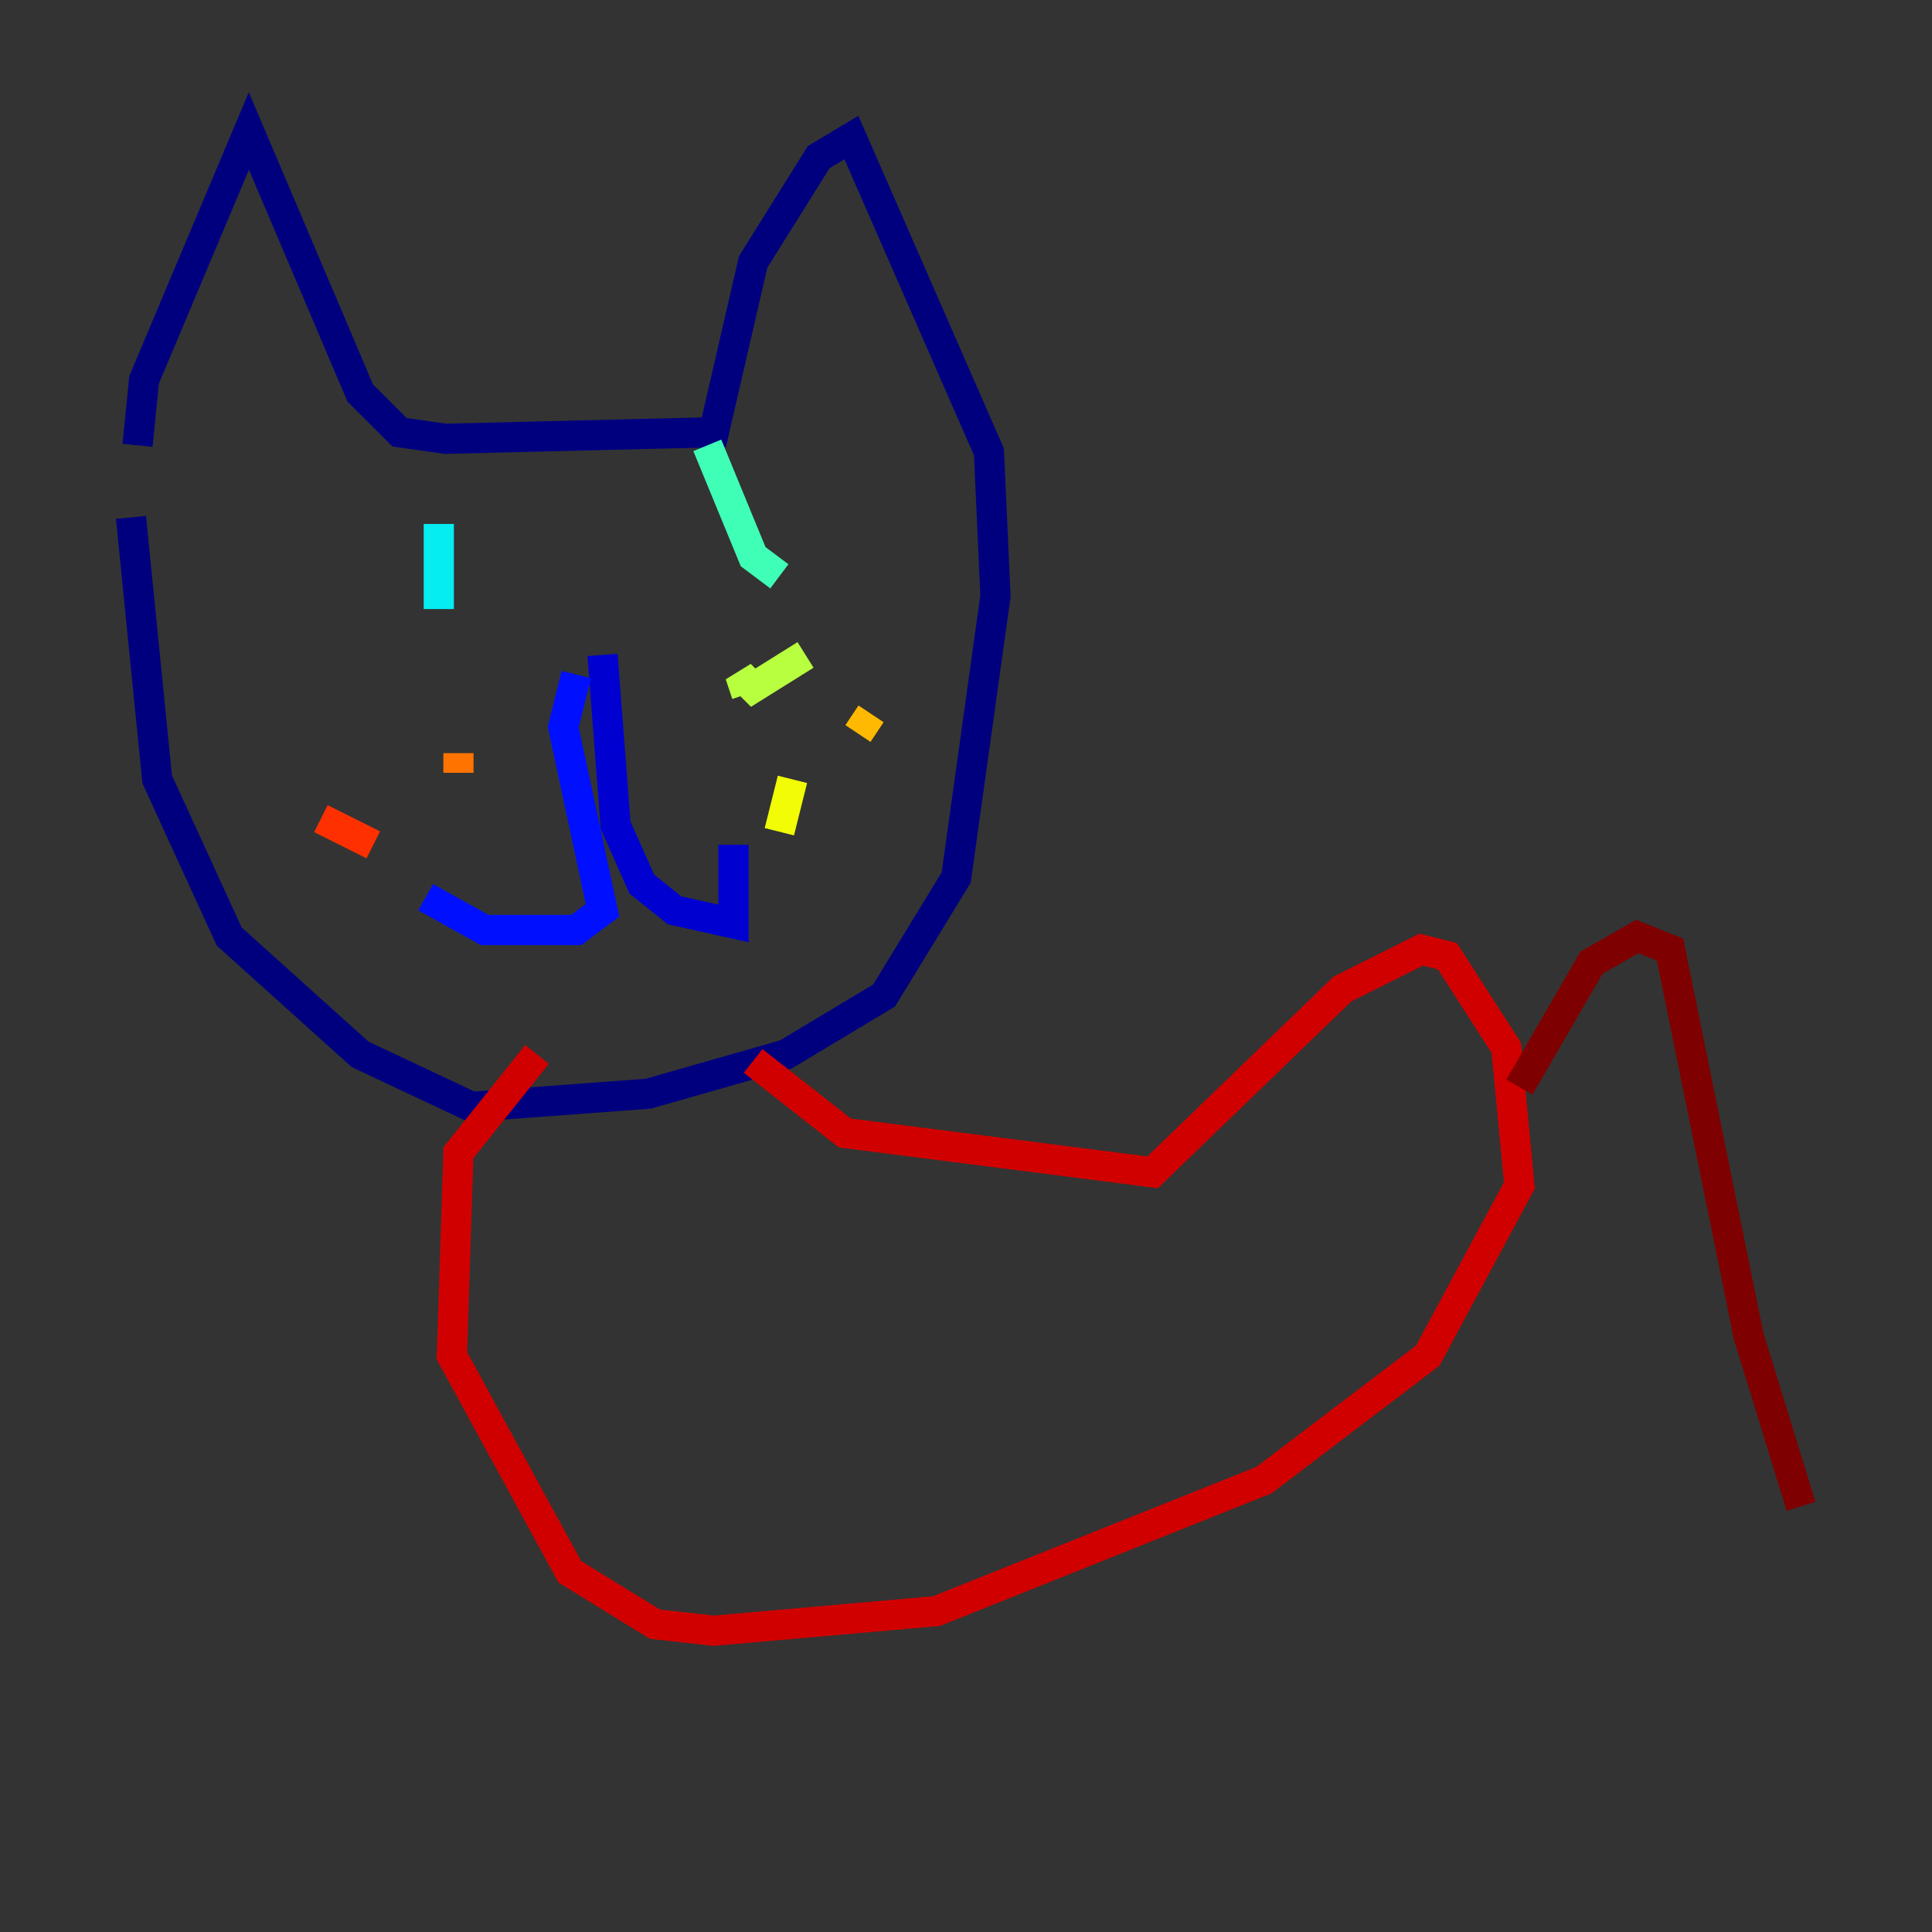 <?xml version="1.0" encoding="utf-8" ?>
<svg baseProfile="tiny" height="128" version="1.2" viewBox="0,0,128,128" width="128" xmlns="http://www.w3.org/2000/svg" xmlns:ev="http://www.w3.org/2001/xml-events" xmlns:xlink="http://www.w3.org/1999/xlink"><rect x="0" y="0" width="128" height="128" fill="#333333" stroke="none"/><defs /><polyline fill="none" points="9.112,29.505 9.546,25.166 16.488,8.678 23.864,26.034 26.468,28.637 29.505,29.071 47.295,28.637 49.898,17.356 54.237,10.414 56.407,9.112 65.519,29.939 65.953,39.485 63.349,58.142 58.576,65.953 52.068,69.858 42.956,72.461 31.241,73.329 23.864,69.858 15.186,62.047 10.414,51.634 8.678,34.278" stroke="#00007f" stroke-width="2" /><polyline fill="none" points="39.919,43.39 40.786,54.671 42.522,58.576 44.691,60.312 48.597,61.18 48.597,55.973" stroke="#0000d1" stroke-width="2" /><polyline fill="none" points="38.183,44.691 37.315,48.163 39.919,60.312 38.183,61.614 32.108,61.614 28.203,59.444" stroke="#0010ff" stroke-width="2" /><polyline fill="none" points="30.373,52.936 30.373,52.936" stroke="#0058ff" stroke-width="2" /><polyline fill="none" points="52.068,46.861 52.068,46.861" stroke="#00a4ff" stroke-width="2" /><polyline fill="none" points="29.071,34.712 29.071,40.352" stroke="#05ecf1" stroke-width="2" /><polyline fill="none" points="46.861,29.505 49.898,36.881 51.634,38.183" stroke="#3fffb7" stroke-width="2" /><polyline fill="none" points="39.919,55.539 39.919,55.539" stroke="#7cff79" stroke-width="2" /><polyline fill="none" points="53.37,43.39 49.898,45.559 49.031,44.691 49.464,45.993" stroke="#b7ff3f" stroke-width="2" /><polyline fill="none" points="52.502,51.634 51.634,55.105" stroke="#f1fc05" stroke-width="2" /><polyline fill="none" points="57.709,47.295 56.841,48.597" stroke="#ffb900" stroke-width="2" /><polyline fill="none" points="30.373,49.898 30.373,51.2" stroke="#ff7300" stroke-width="2" /><polyline fill="none" points="24.732,55.973 21.261,54.237" stroke="#ff3000" stroke-width="2" /><polyline fill="none" points="49.898,70.291 55.973,75.064 76.366,77.668 88.949,65.519 94.156,62.915 95.891,63.349 99.797,69.424 100.664,78.536 94.59,89.817 83.742,98.061 62.047,106.739 47.295,108.041 43.39,107.607 37.749,104.136 29.939,89.817 30.373,76.366 35.58,69.858" stroke="#d10000" stroke-width="2" /><polyline fill="none" points="100.664,72.027 105.437,63.783 108.475,62.047 110.644,62.915 115.851,88.515 119.322,99.797" stroke="#7f0000" stroke-width="2" /></svg>